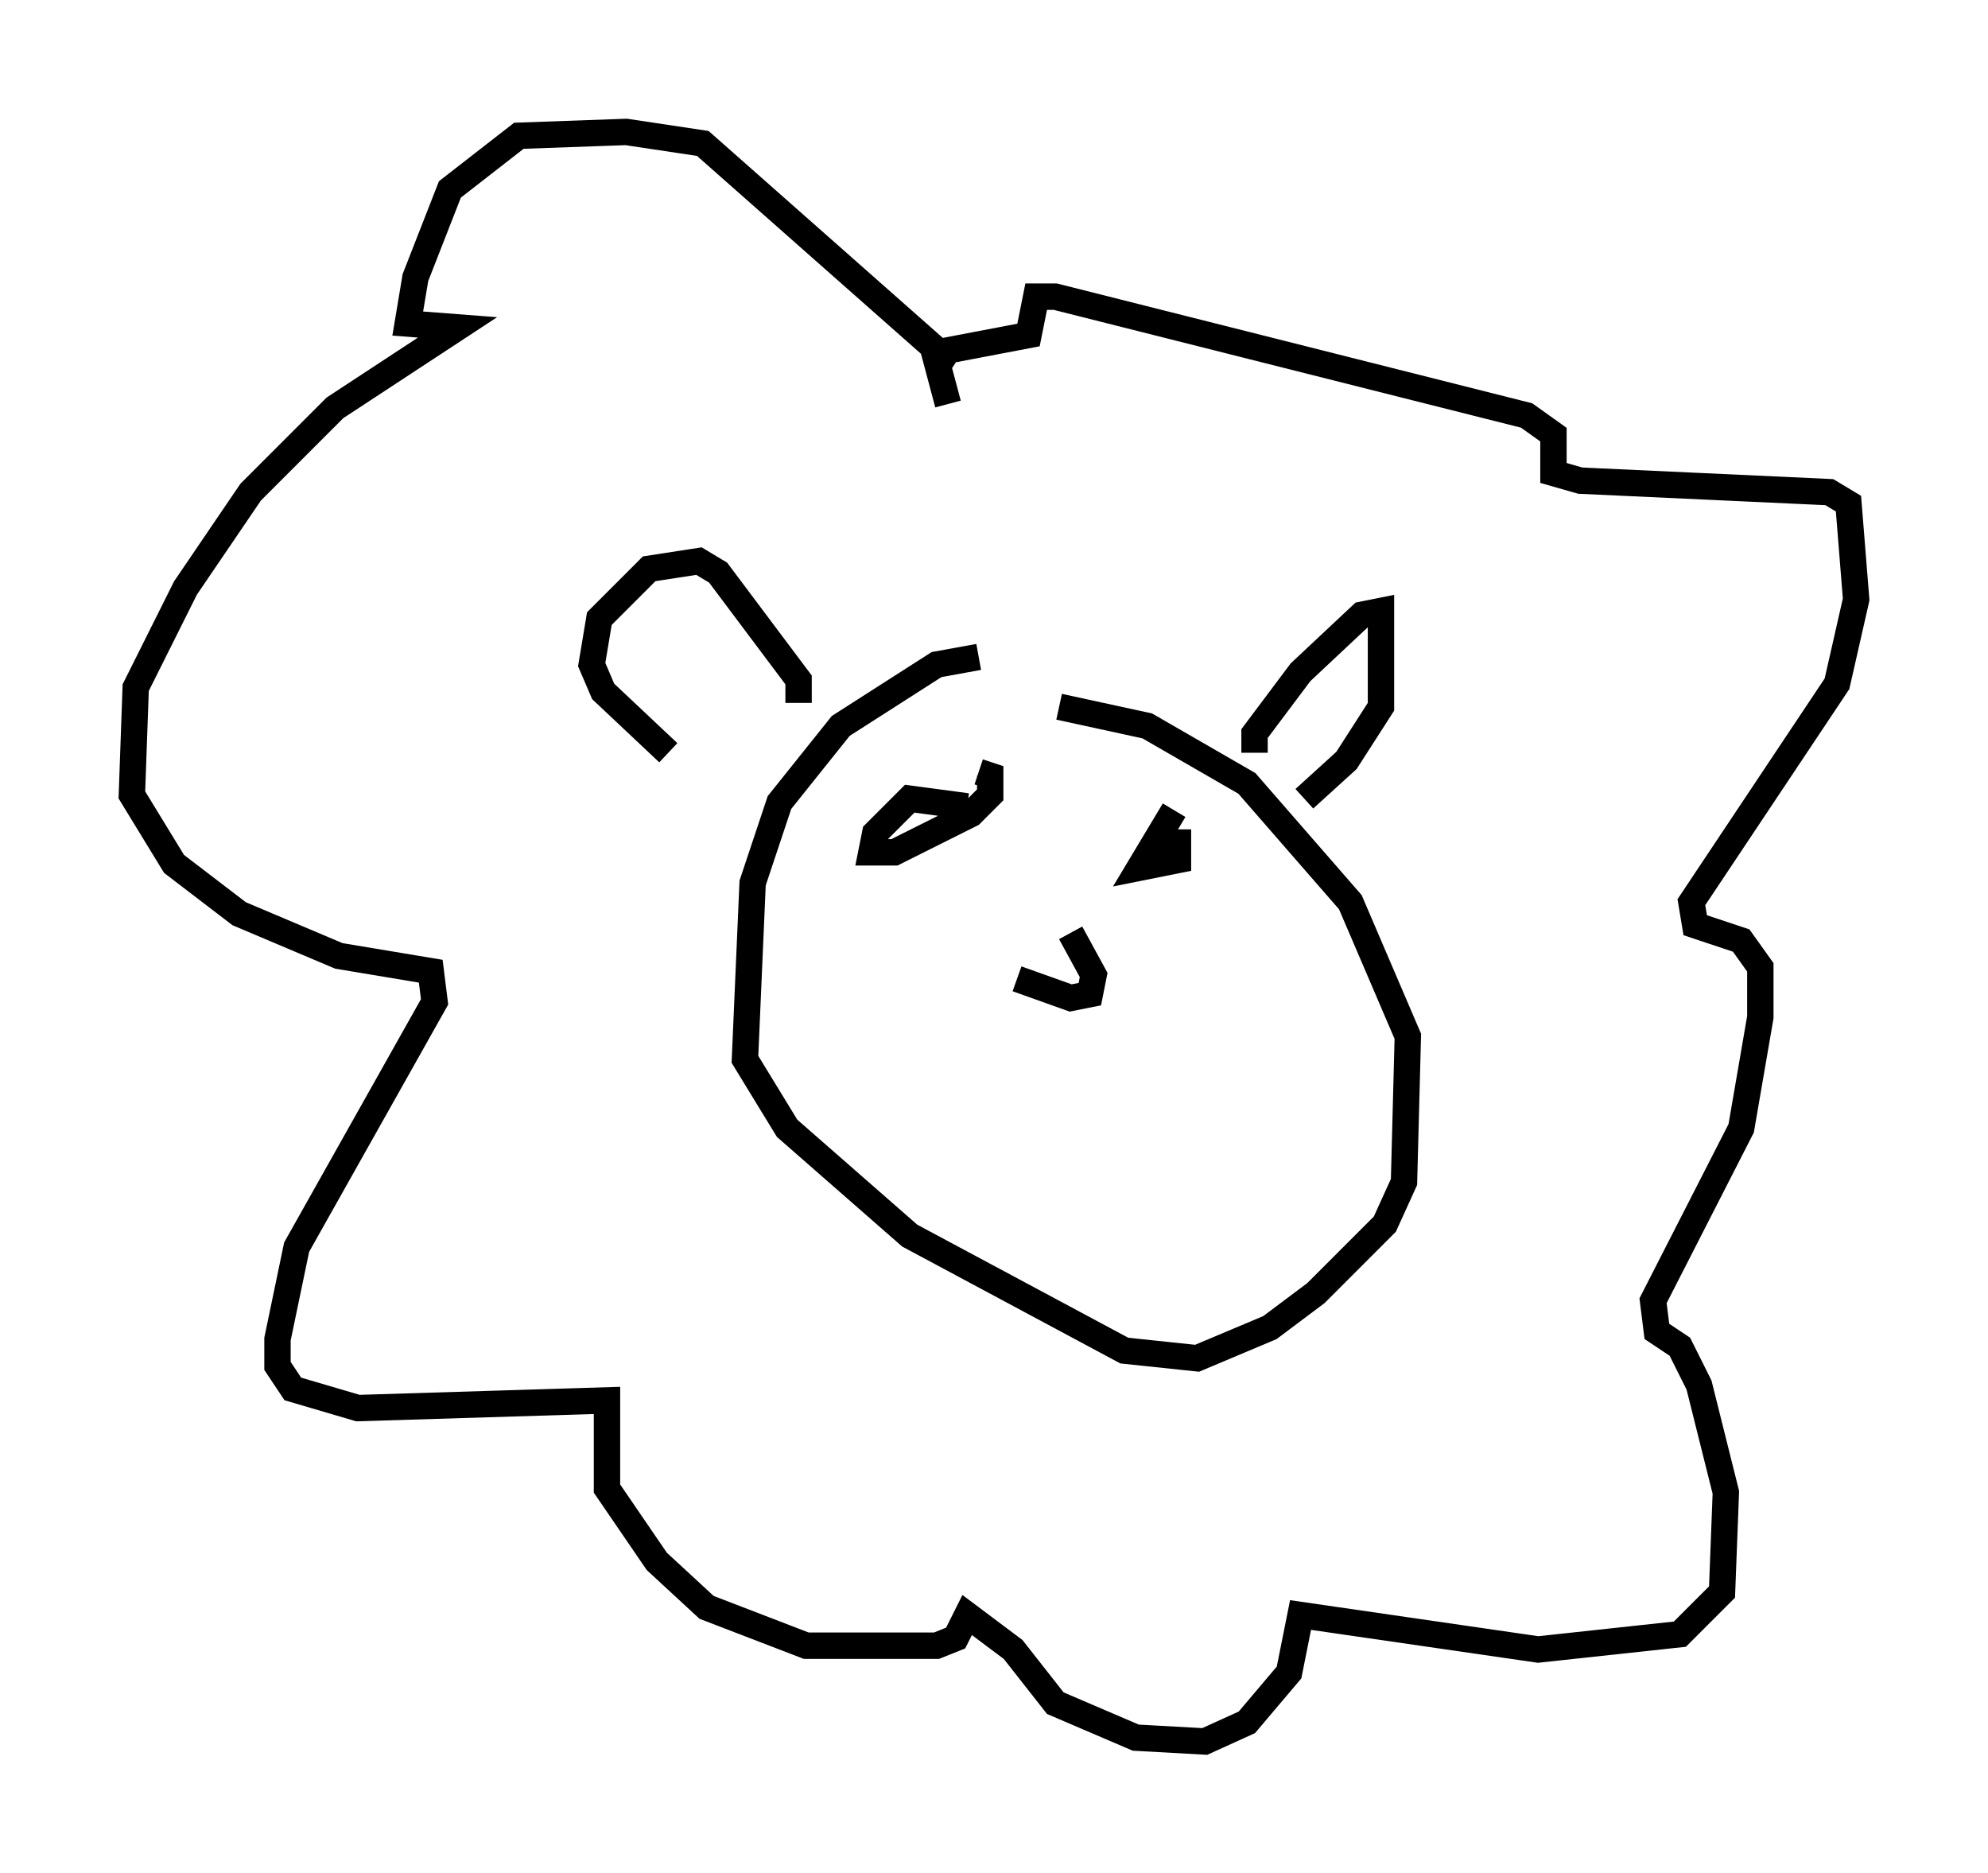<?xml version="1.0" encoding="utf-8" ?>
<svg baseProfile="full" height="71.005" version="1.1" width="75.363" xmlns="http://www.w3.org/2000/svg" xmlns:ev="http://www.w3.org/2001/xml-events" xmlns:xlink="http://www.w3.org/1999/xlink"><defs /><rect fill="white" height="71.005" width="75.363" x="0" y="0" /><path d="M38.408, 36.519 m2.179, -1.162 l0.872, 1.598 -0.145, 0.726 l-0.726, 0.145 -2.034, -0.726 m-1.453, -12.201 l-1.598, 0.291 -3.631, 2.324 l-2.324, 2.905 -1.017, 3.05 l-0.291, 6.682 1.598, 2.615 l4.648, 4.067 8.134, 4.358 l2.76, 0.291 2.76, -1.162 l1.743, -1.307 2.615, -2.615 l0.726, -1.598 0.145, -5.52 l-2.179, -5.084 -3.922, -4.503 l-3.777, -2.179 -3.341, -0.726 m-9.877, -0.145 l0.0, -0.872 -3.05, -4.067 l-0.726, -0.436 -1.888, 0.291 l-1.888, 1.888 -0.291, 1.743 l0.436, 1.017 2.469, 2.324 m22.223, 0.0 l0.0, -0.726 1.743, -2.324 l2.324, -2.179 0.726, -0.145 l0.0, 3.631 -1.307, 2.034 l-1.598, 1.453 m-13.508, -14.961 l-0.581, -2.179 -8.715, -7.698 l-2.905, -0.436 -4.067, 0.145 l-2.615, 2.034 -1.307, 3.341 l-0.291, 1.743 1.888, 0.145 l-4.648, 3.05 -3.196, 3.196 l-2.469, 3.631 -1.888, 3.777 l-0.145, 4.067 1.598, 2.615 l2.469, 1.888 3.777, 1.598 l3.486, 0.581 0.145, 1.162 l-5.229, 9.296 -0.726, 3.486 l0.0, 1.017 0.581, 0.872 l2.469, 0.726 9.441, -0.291 l0.0, 3.341 1.888, 2.76 l1.888, 1.743 3.777, 1.453 l4.939, 0.0 0.726, -0.291 l0.436, -0.872 1.743, 1.307 l1.598, 2.034 3.05, 1.307 l2.615, 0.145 1.598, -0.726 l1.598, -1.888 0.436, -2.179 l9.006, 1.307 5.374, -0.581 l1.598, -1.598 0.145, -3.777 l-1.017, -4.067 -0.726, -1.453 l-0.872, -0.581 -0.145, -1.162 l3.341, -6.536 0.726, -4.212 l0.0, -1.888 -0.726, -1.017 l-1.743, -0.581 -0.145, -0.872 l5.52, -8.279 0.726, -3.196 l-0.291, -3.631 -0.726, -0.436 l-9.441, -0.436 -1.017, -0.291 l0.0, -1.453 -1.017, -0.726 l-17.866, -4.503 -0.726, 0.0 l-0.291, 1.453 -3.05, 0.581 l-0.291, 0.436 m1.017, 16.849 l-2.179, -0.291 -1.307, 1.307 l-0.145, 0.726 0.872, 0.0 l2.905, -1.453 0.726, -0.726 l0.0, -0.726 -0.436, -0.145 m7.408, 1.453 l-1.307, 2.179 1.453, -0.291 l0.0, -1.162 " fill="none" stroke="black" stroke-width="1" /></svg>